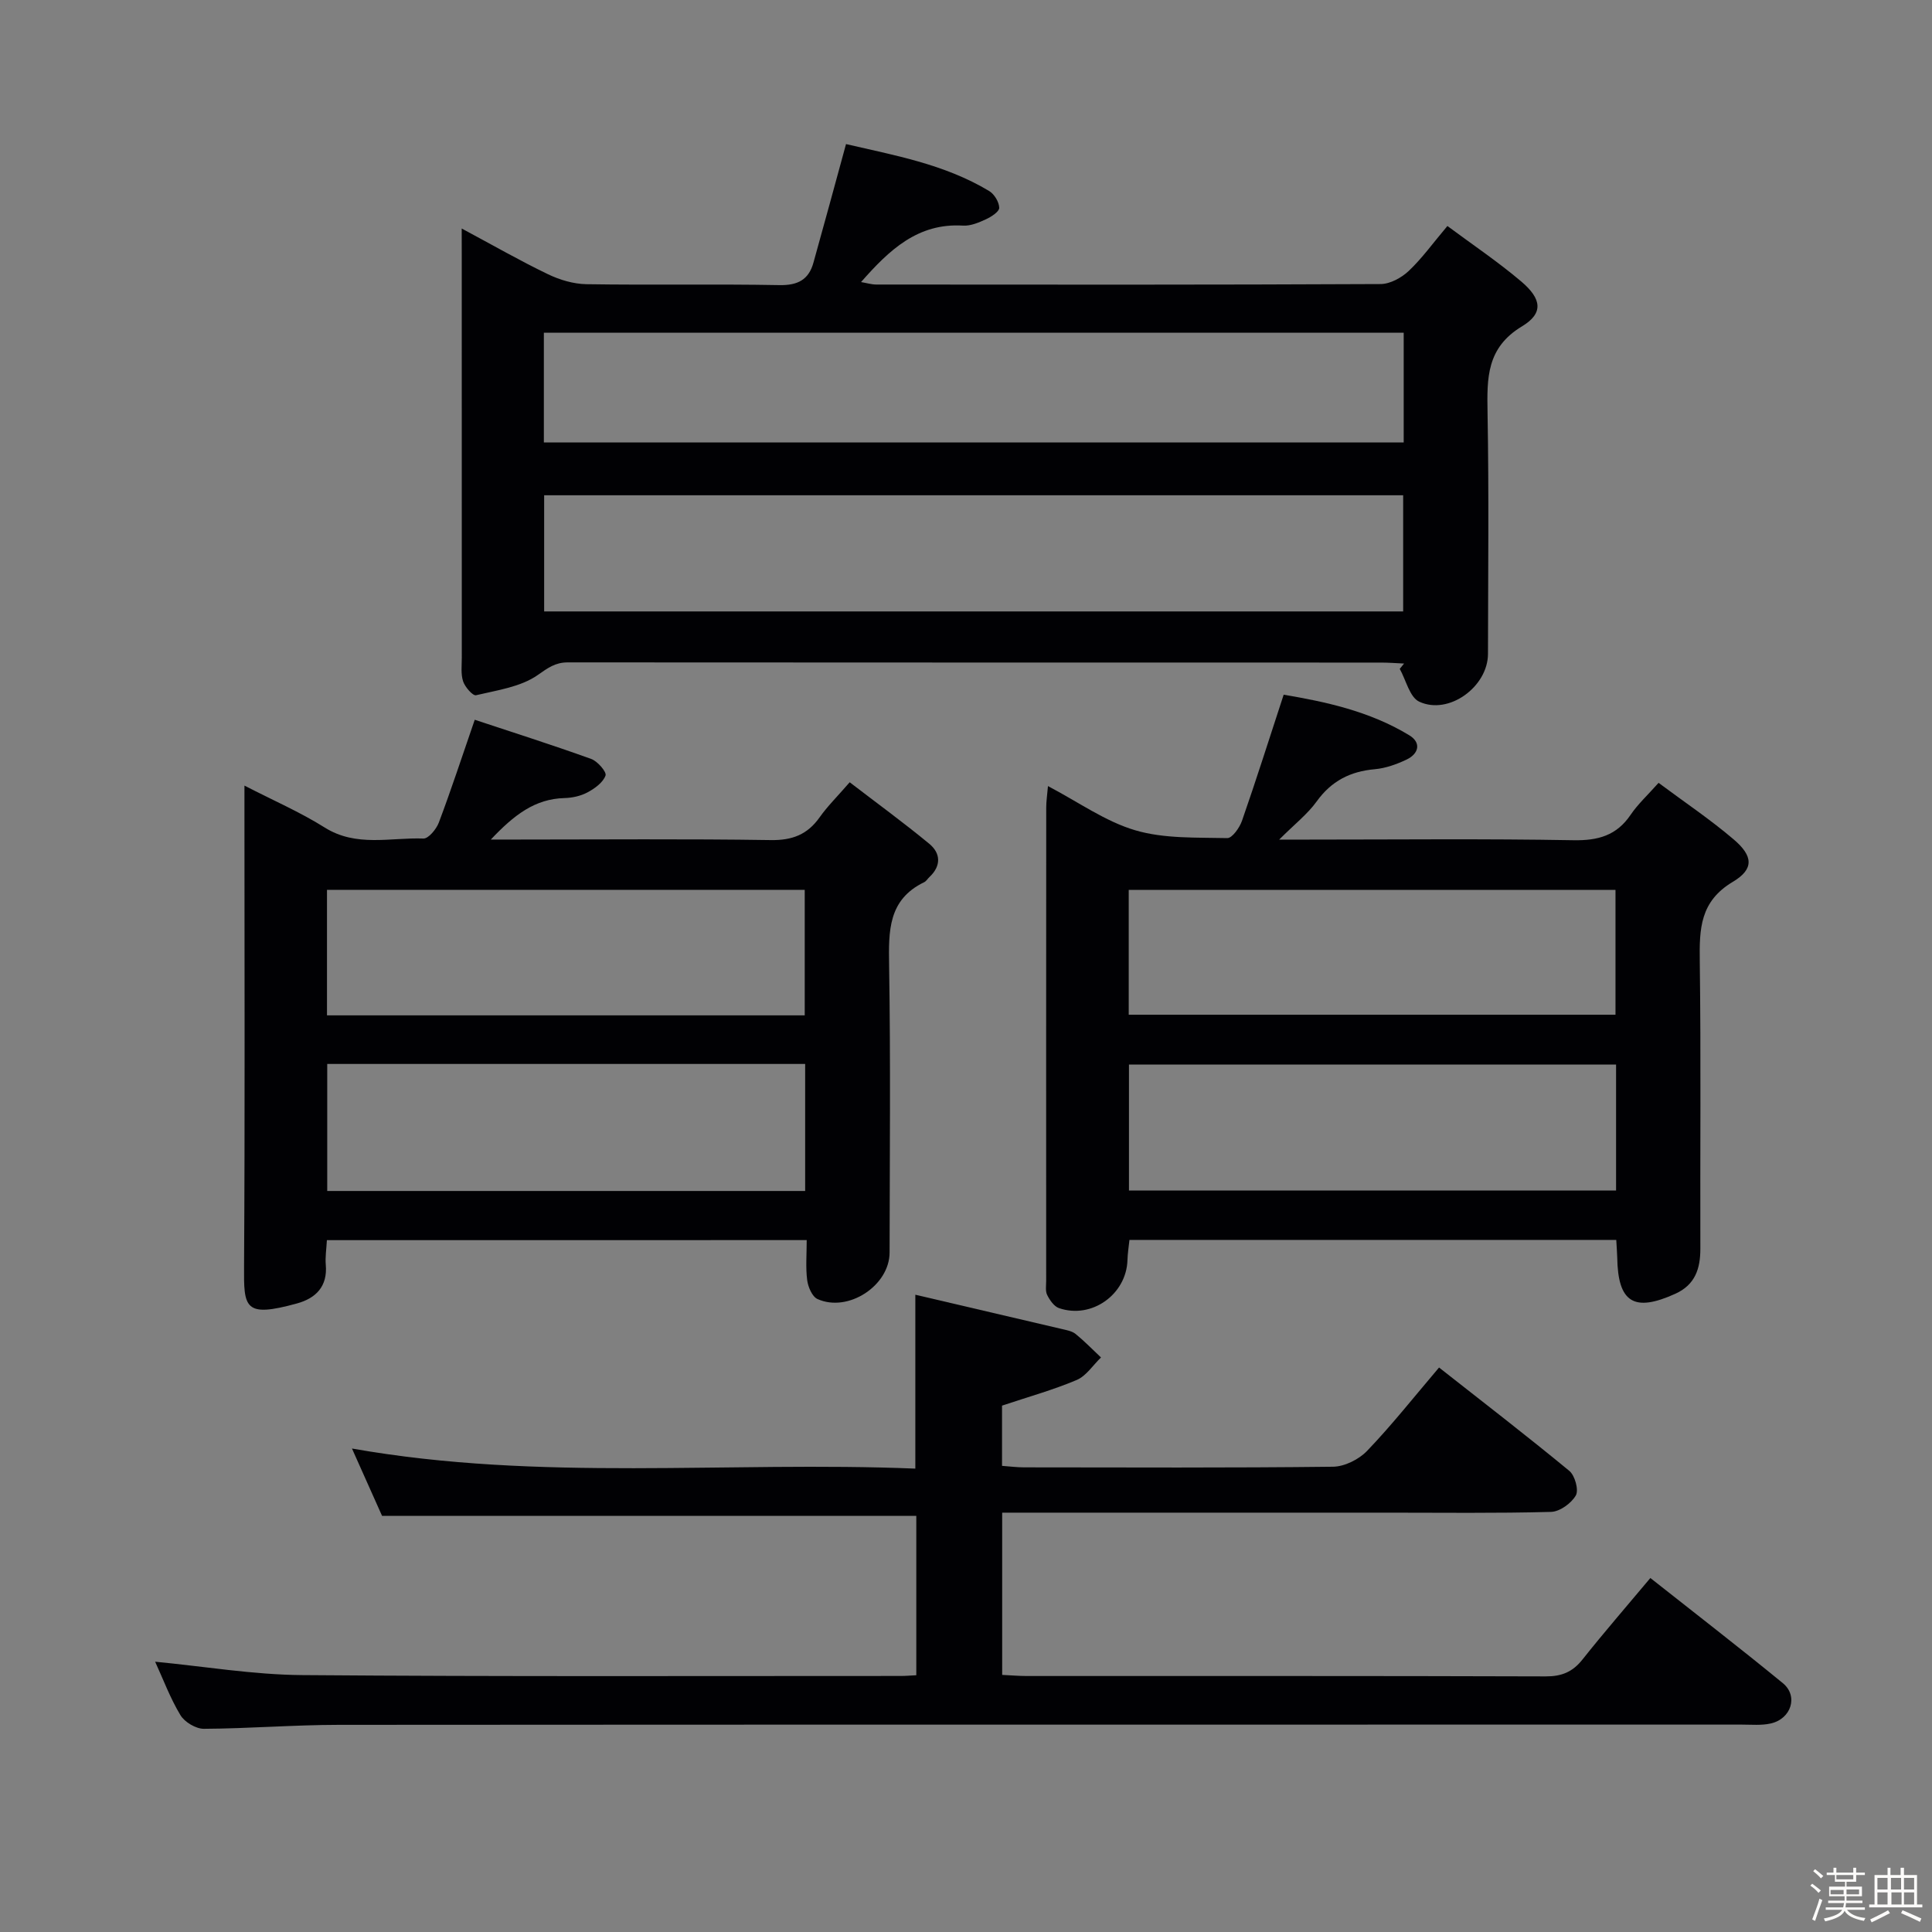 <svg enable-background="new 0 0 400 400" viewBox="0 0 400 400" xmlns="http://www.w3.org/2000/svg"><rect x="0" y="0" width="400" height="400" fill="#808080" stroke="none"/><path d="m374.8 390.4.4-.4c.7.5 1.3 1 1.8 1.4l-.5.5c-.5-.6-1.1-1.1-1.7-1.5zm1 7.3-.6-.3c.5-1.4 1.1-2.8 1.5-4.3.2.1.4.2.6.3-.5 1.3-1 2.8-1.5 4.3zm-.4-10.3.4-.4c.4.3 1 .8 1.7 1.4l-.5.5c-.4-.5-1-1-1.6-1.5zm2.5.3h1.7v-1h.6v1h3.5v-1h.6v1h1.8v.5h-1.8v1.4h-2v1h3.2v2h-3.2v.9h3.3v.5h-3.4c0 .3-.1.6-.1.9h4v.5h-3.7c.7.9 1.9 1.5 3.8 1.7-.1.2-.2.4-.3.6-2.1-.4-3.5-1.1-4-2.1-.4 1-1.8 1.7-4 2.2-.1-.2-.2-.4-.3-.6 2.1-.4 3.4-1 3.8-1.8h-3.4v-.5h3.6c.1-.3.1-.6.2-.9h-3.3v-.5h3.4c0-.3 0-.6 0-.9h-3.2v-2h3.3v-1h-2.1v-1.4h-1.7v-.5zm1.1 3.5v1h2.7c0-.3 0-.4 0-.4 0-.1 0-.2 0-.2 0-.1 0-.2 0-.3h-2.7zm1.2-3v.9h3.5v-.9zm4.7 3h-2.6v.6.4h2.6z" fill="#fcfbfa"/><path d="m393.6 386.7h.6v1.5h2.7v6.1h1.1v.6h-11v-.6h1.1v-6.1h2.7v-1.5h.6v1.5h2.1v-1.5zm-2.7 8.8.4.6c-1.2.6-2.5 1.3-3.8 1.9-.1-.2-.2-.4-.3-.6 1.2-.6 2.5-1.2 3.7-1.9zm-2.2-6.7v2.4h2.1v-2.4zm0 3v2.5h2.1v-2.5zm2.8-3v2.4h2.1v-2.4zm.1 3v2.5h2.1v-2.5h-2.2zm5.9 6.1c-1.4-.7-2.7-1.3-3.9-1.8l.3-.6c1.5.6 2.7 1.2 3.9 1.7zm-1.2-9.1h-2.1v2.4h2.1zm-2.1 3v2.5h2.1v-2.5z" fill="#fcfbfa"/><g fill="#010104"><path d="m95.59 47.31c6.48 3.47 12.05 6.67 17.83 9.45 2.44 1.18 5.29 2.03 7.98 2.08 13.32.21 26.65-.06 39.98.19 3.79.07 6.05-1.12 7.03-4.63 2.23-7.95 4.38-15.92 6.75-24.57 9.73 2.28 20.28 4.09 29.64 9.72 1.06.64 2.05 2.27 2.08 3.47.02.79-1.63 1.86-2.73 2.37-1.49.69-3.2 1.42-4.77 1.32-9.35-.57-15.26 5.03-21.11 11.69 1.14.19 2.13.5 3.13.51 34.81.03 69.63.07 104.44-.1 1.97-.01 4.32-1.3 5.82-2.71 2.76-2.61 5.01-5.76 8.01-9.31 5.11 3.8 10.43 7.37 15.29 11.49 4.26 3.61 4.63 6.59.16 9.28-7.37 4.44-7.26 10.71-7.14 17.85.3 16.65.11 33.31.09 49.97-.01 6.8-8.13 12.75-14.24 9.89-1.97-.92-2.72-4.45-4.03-6.79.3-.37.6-.73.9-1.1-1.58-.07-3.17-.2-4.75-.2-56.14-.01-112.27 0-168.41-.04-2.57 0-4.1 1.14-6.21 2.62-3.53 2.47-8.38 3.14-12.77 4.18-.67.16-2.27-1.68-2.67-2.85-.51-1.51-.28-3.29-.28-4.95-.01-27.49-.01-54.97-.01-82.46-.01-1.79-.01-3.58-.01-6.37zm17.07 79.28h177.85c0-8.32 0-16.22 0-24.05-59.48 0-118.54 0-177.85 0zm-.06-34.99h178.02c0-7.83 0-15.25 0-22.72-59.51 0-118.7 0-178.02 0z"/><path d="m297.94 283.13c9.31 7.32 18.25 14.21 26.96 21.39 1.17.96 2 3.96 1.36 5.09-.93 1.63-3.32 3.36-5.13 3.41-11.32.31-22.66.16-33.99.16-24.67 0-49.33 0-74 0-1.79 0-3.58 0-5.65 0v33.59c1.81.08 3.42.23 5.04.23 35.83.01 71.66-.04 107.49.08 3.31.01 5.57-.92 7.61-3.49 4.44-5.6 9.14-11 14.06-16.88 9.23 7.3 18.44 14.4 27.43 21.77 3.25 2.67 1.74 7.4-2.52 8.35-1.91.43-3.98.23-5.98.23-96.83.01-193.66-.02-290.48.05-9.31.01-18.62.77-27.93.82-1.65.01-3.98-1.38-4.85-2.82-2.13-3.53-3.58-7.46-5.24-11.07 10.18.97 20.29 2.69 30.41 2.77 41.33.33 82.66.17 123.99.18.97 0 1.95-.09 3.19-.15 0-11.14 0-22.06 0-33-36.63 0-73.2 0-110.61 0-1.75-3.91-3.89-8.69-6.23-13.94 38.97 6.9 77.77 2.58 116.64 4.16 0-11.98 0-23.34 0-36 10.23 2.39 20.32 4.74 30.39 7.11.96.23 2.06.42 2.79 1.01 1.85 1.51 3.52 3.23 5.26 4.87-1.66 1.59-3.05 3.82-5.03 4.66-4.86 2.06-9.99 3.48-15.46 5.31v12.47c1.64.12 3.09.31 4.54.31 21.33.02 42.66.12 63.99-.13 2.4-.03 5.37-1.52 7.06-3.29 5.06-5.27 9.6-11.03 14.89-17.25z"/><path d="m334.63 256.71c-33.69 0-66.96 0-100.79 0-.14 1.35-.37 2.75-.41 4.17-.21 7.12-7.42 12.28-14.18 9.95-1.02-.35-1.91-1.65-2.44-2.71-.41-.82-.21-1.96-.21-2.96-.01-32.66-.01-65.32.01-97.98 0-1.27.2-2.53.36-4.43 6.3 3.3 11.86 7.32 18.07 9.15 6 1.77 12.66 1.47 19.05 1.62 1.01.03 2.55-2.15 3.05-3.58 2.92-8.38 5.59-16.83 8.63-26.11 8.38 1.42 17.7 3.34 26.02 8.41 2.51 1.53 1.96 3.81-.57 5.02-2.06.98-4.35 1.8-6.6 2-5.08.45-8.97 2.44-12.01 6.66-1.88 2.62-4.54 4.68-7.77 7.91h5.94c18.33 0 36.66-.2 54.99.13 5.12.09 8.94-.98 11.85-5.29 1.46-2.16 3.44-3.97 5.77-6.59 5.31 3.96 10.67 7.55 15.55 11.71 4.03 3.43 4.26 6.14-.17 8.78-6.82 4.06-6.94 9.76-6.85 16.44.26 19.83.06 39.66.12 59.49.01 4.16-1.07 7.49-5.16 9.35-8.58 3.9-11.91 1.84-12.05-7.52-.03-1-.11-1.99-.2-3.62zm-100.94-46.62h100.78c0-8.92 0-17.33 0-25.85-33.73 0-67.12 0-100.78 0zm100.9 10.32c-33.95 0-67.32 0-100.85 0v26.08h100.85c0-8.88 0-17.32 0-26.08z"/><path d="m67.68 256.76c-.1 1.87-.37 3.5-.23 5.1.39 4.5-2.07 6.93-5.95 8-10.98 3.03-11.03.9-10.97-7.75.19-30.83.08-61.65.08-92.48 0-1.99 0-3.98 0-6.98 5.98 3.08 11.54 5.49 16.6 8.67 6.56 4.13 13.61 2.04 20.45 2.29 1.05.04 2.69-1.95 3.2-3.32 2.5-6.63 4.71-13.38 7.43-21.27 7.66 2.54 15.94 5.17 24.11 8.11 1.32.47 3.23 2.7 2.97 3.43-.51 1.44-2.22 2.68-3.71 3.48-1.41.76-3.16 1.15-4.78 1.19-6.12.16-10.44 3.48-15.26 8.59h5.47c17.5 0 35-.16 52.49.11 4.45.07 7.59-1.14 10.12-4.72 1.62-2.29 3.65-4.29 6.22-7.25 5.59 4.29 11.16 8.35 16.47 12.73 2.4 1.98 2.5 4.6.02 6.91-.36.34-.64.84-1.07 1.05-7.48 3.61-7.37 10.12-7.26 17.18.32 19.82.13 39.66.1 59.49-.01 6.86-8.59 12.49-14.93 9.63-1.1-.5-1.95-2.5-2.13-3.91-.34-2.61-.1-5.29-.1-8.29-33.21.01-66.09.01-99.34.01zm.02-46.54h98.91c0-8.93 0-17.49 0-25.99-33.14 0-65.88 0-98.91 0zm.05 10.06v26.3h98.95c0-8.94 0-17.51 0-26.3-33.05 0-65.81 0-98.95 0z"/></g></svg>